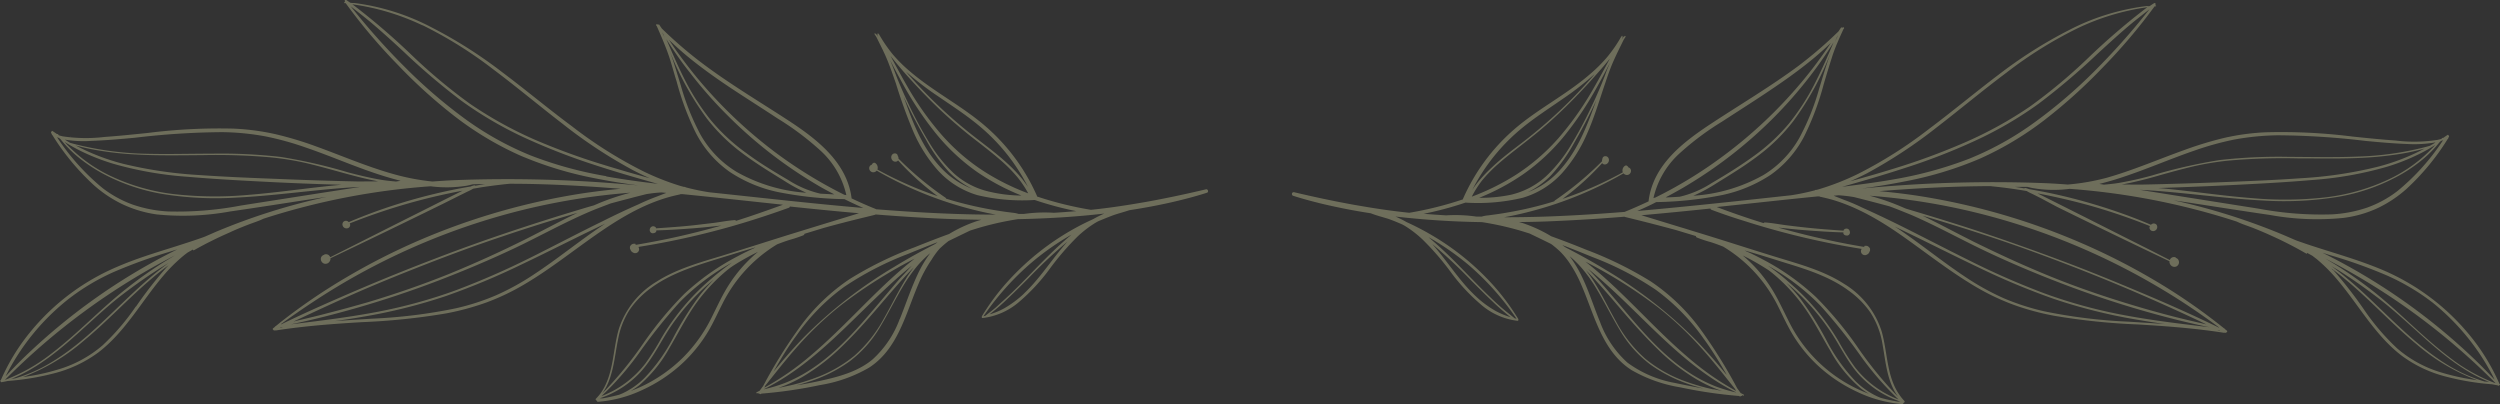 <svg xmlns="http://www.w3.org/2000/svg" viewBox="0 0 447.05 72.28"><rect x="0" y="0" width="447.05" height="72.28" fill="#333333" stroke="none"/><defs><style>.cls-1{opacity:0.29;}.cls-2{fill:#ffffbd;}</style></defs><g id="Layer_2" data-name="Layer 2"><g id="Layer_1-2" data-name="Layer 1"><g class="cls-1"><polygon class="cls-2" points="12.69 24.43 12.69 24.41 12.55 24.41 12.55 24.43 12.69 24.43"/><path class="cls-2" d="M215.67,33.85c-3.6.85-7.2,1.62-10.82,2.27l-1,.17c-2.9.5-5.83.93-8.77,1.23a62.42,62.42,0,0,1-9.63-2.38h0v-.06a35.12,35.12,0,0,0-9.2-12.48c-4.2-3.64-9.24-6.17-13.47-9.78a25.93,25.93,0,0,1-3.12-3.08,26.07,26.07,0,0,1-2.47-3.6l-.07-.06L157.06,6c0-.08-.18,0-.14.06l0,.08a.12.12,0,0,0,0,.15c0,.14.12.26.18.4-.13-.2-.26-.39-.4-.57a.1.1,0,0,0-.1,0L156.55,6c-.08-.11-.23,0-.16.12l.32.49c.63,1.28,1.29,2.54,1.85,3.87s1.14,3,1.65,4.46a91.39,91.39,0,0,0,3.12,8.62,26,26,0,0,0,4.37,6.89,15.43,15.43,0,0,0,7.1,4.45,34.71,34.71,0,0,0,10.22.86,60.37,60.37,0,0,0,7.45,2c-1.33.11-2.66.21-4,.29a26.34,26.34,0,0,0-5.4.21H183l-.84,0a5,5,0,0,0-1.1-.22l-1.39-.18c-.89-.13-1.78-.27-2.66-.43q-2.7-.49-5.35-1.19c-.84-.22-1.66-.46-2.48-.72a.25.25,0,0,0-.11-.17,56.71,56.71,0,0,1-8.41-7,1.1,1.1,0,0,0,0-.18.7.7,0,0,0-.06-.19l0,0h0l-.06-.08h0l0,0a.57.57,0,0,0-.08-.25.54.54,0,0,0-.39-.22.62.62,0,0,0-.45.14.69.69,0,0,0-.24.43.83.83,0,0,0,.32.78.7.7,0,0,0,.48.13.52.52,0,0,0,.33-.14l0,0,.08-.09a48.42,48.42,0,0,0,7.09,6.4c-2.07-.71-4.12-1.51-6.11-2.42q-2.39-1.08-4.67-2.34a1,1,0,0,0-.37-1.15.36.36,0,0,0-.42,0,.7.7,0,0,0-.22.29.6.6,0,0,0-.25.13.69.69,0,0,0-.2.35.76.76,0,0,0,.14.58.84.84,0,0,0,.27.22.71.71,0,0,0,.35.07.81.81,0,0,0,.57-.3A67.31,67.31,0,0,0,176.19,38c.64.14,1.28.26,1.92.38q-3.54,0-7.07-.12c-4.8-.16-9.59-.46-14.38-.84l-.07-.05c-1.46-.58-2.9-1.22-4.32-1.9v-.1c-.84-6.41-6.3-10.56-11.33-13.85S130.45,15,125.49,11.25a73.65,73.65,0,0,1-7.15-6.16c-.16-.23-.31-.47-.48-.7,0-.08-.19,0-.15.09v0l-.1-.1c-.14-.14-.38,0-.25.2l.09.1h0c.7,1.61,1.4,3.2,2,4.87s1,3.32,1.54,5a49.15,49.15,0,0,0,3.43,9.2,19.27,19.27,0,0,0,6.09,7,25,25,0,0,0,8.59,3.59A66.72,66.72,0,0,0,151,35.61c1.11.55,2.24,1.08,3.38,1.58-9.18-.78-18.34-1.84-27.5-2.8a39.31,39.31,0,0,1-4.26-.89.33.33,0,0,0-.18-.08l-.15,0-.62-.17a45.71,45.71,0,0,1-6.76-2.68,77.35,77.35,0,0,1-12.65-8C98,19.42,94,16.05,89.75,12.87a82.43,82.43,0,0,0-12.62-8A40.83,40.83,0,0,0,63.39.54c-.25,0-.51,0-.76-.05L61.93,0c-.19-.12-.4.13-.24.28a.25.25,0,0,0,0,.12h-.1c-.09,0-.12.15,0,.16l.22,0a98,98,0,0,0,9.29,11A92.17,92.17,0,0,0,81.3,20.79,57.31,57.31,0,0,0,93,27.8a65.37,65.37,0,0,0,13.48,4.1c2.54.51,5.11.91,7.68,1.26a245.52,245.52,0,0,0-33.21-.93c-1.21.06-2.41.14-3.61.23a40.58,40.58,0,0,1-6.87-1.3c-4.79-1.33-9.36-3.32-14-5A63.06,63.06,0,0,0,49.29,24a42.86,42.86,0,0,0-7.49-1,102,102,0,0,0-15.42.78c-2.56.26-5.12.53-7.69.71a27.93,27.93,0,0,1-7.42-.1,7.27,7.27,0,0,1-.77-.2L10.38,24a.09.09,0,0,0-.15,0l-.82-.56a.11.11,0,0,0-.18.07.23.23,0,0,0-.07.31l.11.15a.18.18,0,0,0,.11.2l0,0a42.5,42.5,0,0,0,7.47,9,22,22,0,0,0,4.92,3.29A21.41,21.41,0,0,0,28,38.34a47,47,0,0,0,13.18-.53c4.89-.7,9.77-1.48,14.65-2.22l2.6-.39a113.34,113.34,0,0,0-19.86,6.27l-1.85.81-.33.13c-1.71.61-3.44,1.16-5.16,1.71C27.77,45.21,24.3,46.26,21,47.69A40.4,40.4,0,0,0,5.72,59,36.75,36.75,0,0,0,.14,68v0h0a.11.11,0,0,0,0,.22.18.18,0,0,0,.3.08l0,0s0,0,.08,0q.45-.08.9-.18a45.86,45.86,0,0,0,8-1.3,22.88,22.88,0,0,0,8.17-3.8c4.84-3.7,7.75-9.19,11.65-13.75a28.43,28.43,0,0,1,3.57-3.54c.25-.21.51-.4.77-.59l.92-.52c0,.09.09.18.18.13A67.38,67.38,0,0,1,41,41.6c1-.48,2.12-.93,3.19-1.35s2-.69,2.93-1.14A125.55,125.55,0,0,1,77,33.31a22.26,22.26,0,0,0,6.57-.12l1-.24L87,32.9l-.23,0L85,33.21a.17.17,0,0,0-.16-.07,2.74,2.74,0,0,0-.67.21c-1.19.2-2.38.42-3.57.67a99.84,99.84,0,0,0-12,3.3q-3.16,1.09-6.24,2.4a.65.65,0,0,0-1,0,.71.71,0,0,0,.32,1.06.76.76,0,0,0,.59,0,.62.62,0,0,0,.35-.51.5.5,0,0,0-.09-.32A109.15,109.15,0,0,1,74,36.1q4.32-1.18,8.72-2l-.48.24-2.57,1.28-5.23,2.63c-3.5,1.75-7,3.52-10.47,5.27L59.05,46a.8.8,0,0,0-1-.5.51.51,0,0,0-.16.09.79.79,0,0,0-.47.43.88.88,0,0,0,.51,1.11.87.87,0,0,0,.78-.12,1,1,0,0,0,.38-.61.81.81,0,0,0,0-.22q10.08-4.8,20.09-9.72L82.1,35l1.52-.75a9.11,9.11,0,0,0,1-.51l1.46-.25c1.15-.17,2.3-.33,3.46-.46.53-.07,1.07-.12,1.61-.17,6.62,0,13.24.37,19.84.9-3.06.28-6.12.67-9.15,1.2a120.52,120.52,0,0,0-27.19,8.15,116.12,116.12,0,0,0-12.72,6.49,106.08,106.08,0,0,0-11.74,8l-.91.74h0a.15.15,0,0,0-.13.12l-.32.25a.16.16,0,0,0,.06.28s0,0,0,0l.07.09a.22.22,0,0,0,.17,0l.19,0a.14.14,0,0,0,.09,0c5.06-.79,10.14-1.16,15.25-1.47a119.12,119.12,0,0,0,15.08-1.56,46.69,46.69,0,0,0,7.18-1.94,41.31,41.31,0,0,0,6.91-3.3c4.39-2.59,8.38-5.77,12.55-8.69s8.46-5.55,13.32-6.9c.61-.17,1.22-.31,1.83-.44a.34.34,0,0,0,.16-.07l.32,0c6,.6,12,1.26,18,1.9-2.77,1-5.57,2-8.39,2.88a.28.28,0,0,0-.27-.13c-1.24.09-2.48.34-3.72.5l-3.65.43c-2.22.24-4.45.39-6.68.54l0-.11a.63.63,0,0,0-.72-.22l-.16.1a.69.69,0,0,0-.11.13.61.61,0,0,0-.12.34,1,1,0,0,0,0,.18.94.94,0,0,0,.1.23.62.62,0,0,0,.27.21.8.8,0,0,0,.34,0,.75.75,0,0,0,.32-.13.67.67,0,0,0,.14-.19l0,0,0-.12V41.2h0c2.23-.06,4.46-.21,6.69-.38,1.22-.1,2.44-.22,3.66-.35l1.29-.14c-3.12.89-6.28,1.68-9.46,2.35q-2.93.61-5.88,1.11h0l0-.12-.06-.08-.12,0h-.17a.71.71,0,0,0-.41.17.81.81,0,0,0-.25.35.78.78,0,0,0,0,.22v.13a.29.29,0,0,0,.09.16.79.79,0,0,0,.45.53.7.7,0,0,0,1-.93l0-.07a141.41,141.41,0,0,0,21-5c2-.64,3.94-1.3,5.88-2a.28.28,0,0,0,.18-.22c4.11.43,8.23.85,12.35,1.2l-7.09,2.17-1.79.55-2.37.73c-4.41,1.36-8.8,2.79-13.21,4.14-4,1.22-8.17,2.36-11.74,4.65a15.42,15.42,0,0,0-6.75,8.48c-1.1,3.78-.87,8.11-3.23,11.45a9.6,9.6,0,0,1-.86,1,.15.15,0,0,0,0,.22.12.12,0,0,0,.1.07.14.14,0,0,0,.09.11.17.17,0,0,0,.19.15,22.71,22.71,0,0,0,7.91-2.11,27.23,27.23,0,0,0,6.88-4.5,26,26,0,0,0,5.13-6.35c.85-1.5,1.56-3.07,2.34-4.6a26.67,26.67,0,0,1,2.47-4,25.86,25.86,0,0,1,7.3-6.6c.73-.28,1.46-.55,2.21-.79a23.44,23.44,0,0,0,2.49-.83.3.3,0,0,0,.18-.26l3.51-1.07c2.5-.69,5-1.33,7.52-1.94l1.59-.39.12-.06c3.5.28,7,.52,10.5.69,2.79.14,5.59.22,8.4.26l-.66.19a24.63,24.63,0,0,0-5.11,2.35l0,0c-2.06.75-4.11,1.55-6.15,2.37a65.56,65.56,0,0,0-11.6,5.67,35.29,35.29,0,0,0-8.9,8.55,87.21,87.21,0,0,0-6.52,10.44l-.09.17c-.21.27-.41.54-.61.82-.17.09-.35.19-.53.27a.11.11,0,0,0,.09.21l.18-.09h0a.13.13,0,0,0,.18.14h.05a.19.19,0,0,0,.32,0l0,0a82.35,82.35,0,0,0,10.49-1.53,25.57,25.57,0,0,0,8.75-3.1c5.21-3.34,6.58-9.69,8.87-15a23.27,23.27,0,0,1,2.33-4.31A14.32,14.32,0,0,1,168,44.49a19.72,19.72,0,0,1,1.63-1.4l3.84-1.86c.48-.15,1-.31,1.45-.45a53.93,53.93,0,0,1,7.1-1.59c5.16-.1,10.33-.41,15.45-1a20.3,20.3,0,0,0-2,1A45.67,45.67,0,0,0,190,42.12,46.52,46.52,0,0,0,180,50.56a41,41,0,0,0-4.43,6v.12a.14.14,0,0,0,.15.19,12.21,12.21,0,0,0,6.65-3,34.83,34.83,0,0,0,5.22-5.63,48.06,48.06,0,0,1,5.16-6,19.33,19.33,0,0,1,3.19-2.43l.39-.22c.82-.35,1.64-.68,2.47-1,1-.38,2.12-.65,3.15-1,3-.46,5.87-1,8.78-1.71,1.74-.42,3.44-.88,5.14-1.43C216.16,34.33,216,33.77,215.67,33.85Zm-38.74.43A14.15,14.15,0,0,1,170.57,31a25.31,25.31,0,0,1-4.41-5.52,70,70,0,0,1-3.75-7c-.64-1.35-1.25-2.73-1.82-4.12-.17-.41-.33-.83-.49-1.25s-.35-.93-.54-1.39-.27-.69-.41-1c.78,1.53,1.58,3,2.43,4.54a60.68,60.68,0,0,0,5.65,8.45,36.63,36.63,0,0,0,7.44,7,40.32,40.32,0,0,0,8,4.26A25.73,25.73,0,0,1,176.93,34.28Zm-9.18-17.06c2.36,1.62,4.76,3.17,7,5a34.63,34.63,0,0,1,9.08,11.21c-.32-.47-.67-.93-1-1.37a25.14,25.14,0,0,0-2.5-2.66c-1.83-1.71-3.85-3.21-5.83-4.75a85.45,85.45,0,0,1-12.08-11.36l-.4-.48A52.66,52.66,0,0,0,167.75,17.22Zm-6.3-4.55q2.67,3.06,5.56,5.9t6.21,5.51c2,1.58,4,3.06,5.88,4.72a25.77,25.77,0,0,1,2.93,3,18.85,18.85,0,0,1,1.84,2.78A42.13,42.13,0,0,1,176,30.67a36.41,36.41,0,0,1-7.61-6.56,53.94,53.94,0,0,1-5.82-8.1c-1.17-2-2.25-4-3.32-6C160,10.93,160.7,11.81,161.45,12.67Zm.13,4.58.21.47c1.14,2.48,2.42,4.89,3.79,7.25a28.61,28.61,0,0,0,4.14,5.8,15.05,15.05,0,0,0,4.15,3,14.77,14.77,0,0,1-5.22-3.38C165.06,26.82,163.24,22,161.58,17.25Zm-12.64,17.5-2.25-.12A18.36,18.36,0,0,1,141,32.22c-2.53-1.49-5.06-3-7.44-4.77a34.12,34.12,0,0,1-6.4-5.9,41.38,41.38,0,0,1-4.6-7.09c-1.26-2.44-2.34-5-3.42-7.47.4.62.8,1.24,1.21,1.85.94,1.4,1.92,2.78,3,4.12a76.36,76.36,0,0,0,6.67,7.6A79.89,79.89,0,0,0,146,33c1,.61,2.11,1.19,3.18,1.75ZM118.43,5.81c0,.09.11.17.16.25.12.35.26.7.39,1-.2-.46-.4-.92-.63-1.37Zm13.28,24.92a18.33,18.33,0,0,1-6.43-6.63,43.57,43.57,0,0,1-3.54-8.83c-.57-1.83-1.1-3.67-1.74-5.49l-.37-1a52.6,52.6,0,0,0,6.75,12.39,32.59,32.59,0,0,0,6.23,6.13c2.42,1.83,5,3.41,7.58,5a29.54,29.54,0,0,0,4,2.17A29.38,29.38,0,0,1,131.71,30.73ZM151,34.84a80.29,80.29,0,0,1-12-7.33,82.62,82.62,0,0,1-14.58-13.88c-1.2-1.47-2.35-3-3.45-4.52-.46-.66-.91-1.34-1.35-2a55.92,55.92,0,0,0,4.34,3.8c2.39,1.89,4.89,3.63,7.43,5.3s5.14,3.31,7.7,5a50.48,50.48,0,0,1,7.57,5.67,15.33,15.33,0,0,1,4.68,8ZM2,67.77c5-2,9.2-5.65,13.16-9.27,2.22-2,4.44-4.08,6.85-5.91s4.66-3.42,7.11-4.94L30.16,47c-.65.48-1.3,1-1.92,1.48-2.2,1.77-4.26,3.7-6.3,5.65-4,3.83-8,7.82-12.79,10.68a27.17,27.17,0,0,1-6.38,2.83ZM12.1,53.59a39.18,39.18,0,0,1,8.19-4.93A90.78,90.78,0,0,1,30.4,45l1.33-.42A109.14,109.14,0,0,0,3.63,64.57Q2.3,65.91,1,67.3A40.93,40.93,0,0,1,12.1,53.59Zm19.18-7.92-1.4.84a76.14,76.14,0,0,0-7.15,5C18,55.21,13.91,59.65,9.12,63.29A31.46,31.46,0,0,1,.88,67.94h0A120.53,120.53,0,0,1,31.28,45.67Zm-7,9.15a41.17,41.17,0,0,1-5.92,6.92,21.44,21.44,0,0,1-8,4.34A39.11,39.11,0,0,1,5.3,67.25l-1.22.19A35.93,35.93,0,0,0,14.9,61c4.36-3.59,8.17-7.79,12.5-11.41.89-.76,1.81-1.48,2.76-2.17l-.34.35A73.42,73.42,0,0,0,24.32,54.82ZM37.8,42.61l.19-.07-.18.09S37.81,42.62,37.8,42.61ZM16.36,25.19c2.6-.09,5.18-.32,7.77-.56a138.34,138.34,0,0,1,15.62-1,45.4,45.4,0,0,1,7.73.76,52.83,52.83,0,0,1,7.22,2C59.44,28,64,30.07,68.82,31.54c.94.29,1.88.55,2.83.79l-.83.13c-.87-.07-1.74-.16-2.6-.3-2-.33-4.06-.83-6.06-1.36a92.35,92.35,0,0,0-12-2.74,93.56,93.56,0,0,0-12.3-.58c-4.11,0-8.22.13-12.33,0a56.3,56.3,0,0,1-12.12-1.7l-.87-.24c-.31-.18-.63-.37-.93-.57A20.23,20.23,0,0,0,16.36,25.19ZM14.43,27a39.12,39.12,0,0,0,5.81,2.28,64.27,64.27,0,0,0,13.28,2.33c4.75.41,9.51.67,14.27.91q6.63.34,13.27.52c-1.06.1-2.12.2-3.18.32-4.5.49-9,1.14-13.5,1.49A65.33,65.33,0,0,1,31,34.7a36.26,36.26,0,0,1-11-3.13,26.53,26.53,0,0,1-8.46-6.2A32,32,0,0,0,14.43,27ZM64,32.45Q56.9,32.3,49.78,32c-4.73-.18-9.47-.37-14.2-.7a76.13,76.13,0,0,1-13.52-2,38.29,38.29,0,0,1-8.57-3.31,35.12,35.12,0,0,0,4.16.92,57.47,57.47,0,0,0,6.13.69c4.14.25,8.29.17,12.44.14a109.77,109.77,0,0,1,12.43.42,52.28,52.28,0,0,1,6.09,1c2,.47,4.07,1.05,6.1,1.61,2.24.62,4.51,1.23,6.81,1.66Zm-6.23,2L43.1,36.75A60.53,60.53,0,0,1,30,37.81a23.31,23.31,0,0,1-6.29-1.23,20,20,0,0,1-5.33-2.92,40.32,40.32,0,0,1-8-8.85l-.19-.26.32.1.27.19a21.31,21.31,0,0,0,3.19,3.25,28.45,28.45,0,0,0,4.51,3,35.15,35.15,0,0,0,10.42,3.57,59.5,59.5,0,0,0,13.4.67c4.58-.22,9.13-.76,13.69-1.22,2.81-.29,5.63-.55,8.45-.69Zm59.53.76c-1.06.39-2.1.84-3.13,1.33-2.14.94-4.26,1.94-6.37,3-4.37,2.13-8.68,4.41-13,6.56A139.37,139.37,0,0,1,81.5,51.91a90.12,90.12,0,0,1-14.8,4C61.82,56.81,56.89,57.4,52,58,56,57.18,60,56.15,64,55q7.26-2.1,14.33-4.8c4.7-1.8,9.35-3.76,13.9-5.92,4.39-2.1,8.66-4.48,13.14-6.4,1.25-.54,2.53-1,3.82-1.5,2.12-.57,4.24-1.13,6.36-1.66a24.88,24.88,0,0,1,2.72-.31l.88.08ZM50.2,58.56l.4,0-.55.1Zm2.28-1.06c3.33-1.55,6.65-3.11,10-4.59,4.48-2,9-3.82,13.55-5.6s9.1-3.45,13.72-5q6.7-2.27,13.52-4.25c-3.12,1.49-6.16,3.15-9.25,4.7Q87.26,46.14,80.26,49c-4.69,1.89-9.49,3.54-14.33,5C63.5,54.7,61,55.39,58.58,56,56.56,56.55,54.52,57,52.48,57.5Zm23.06-53a74.79,74.79,0,0,1,12.7,7.93c4.22,3.16,8.25,6.55,12.43,9.76a85.6,85.6,0,0,0,12.52,8.24c1,.51,2,1,3,1.44-2.66-.73-5.31-1.49-8-2.32A119.21,119.21,0,0,1,95.68,25,70.75,70.75,0,0,1,84,18.53,97,97,0,0,1,73.61,9.84,122.33,122.33,0,0,0,63.32,1L63,.77A42.64,42.64,0,0,1,75.54,4.53Zm32.86,27a69.7,69.7,0,0,1-13.53-3.71,55.52,55.52,0,0,1-11.82-6.61,90.57,90.57,0,0,1-10.32-8.85A125.47,125.47,0,0,1,63.12,1.64l-.4-.51c1.44,1.14,2.9,2.26,4.3,3.47,1.72,1.49,3.4,3,5.08,4.57A120,120,0,0,0,82.48,18,68.18,68.18,0,0,0,93.9,24.67a114.91,114.91,0,0,0,12.5,4.85c3.72,1.22,7.48,2.31,11.25,3.36C114.56,32.51,111.47,32.1,108.4,31.55ZM60.74,51A120.78,120.78,0,0,1,86.6,39.46a118.1,118.1,0,0,1,26.12-5,43.79,43.79,0,0,0-5.6,1.87l-.91.39-.74.21q-7,2.07-14,4.41T77.69,46.29q-6.85,2.61-13.6,5.49c-4.49,1.92-9,3.9-13.36,6l-.4.2-.12,0C53.61,55.53,57.11,53.17,60.74,51ZM95.4,49.12a45,45,0,0,1-6.73,3.7,41.37,41.37,0,0,1-7.25,2.33,93.55,93.55,0,0,1-15,1.84c-2.17.14-4.35.27-6.52.43,1.68-.24,3.36-.49,5-.78a97.26,97.26,0,0,0,14.86-3.71A128,128,0,0,0,93.25,47.3c4.4-2.09,8.73-4.3,13.11-6.41l1.86-.9-.39.26C103.6,43.08,99.66,46.33,95.4,49.12Zm15.92,21.22-.61.25c-1,.26-1.92.47-2.9.64l-.56,0a17.43,17.43,0,0,0,7.26-4.67c2.33-2.52,3.72-5.73,5.68-8.52a39.69,39.69,0,0,1,6.14-6.93c.43-.38.86-.75,1.31-1.11a32.6,32.6,0,0,0-2.42,2.7,57.15,57.15,0,0,0-4.77,7.58,31.08,31.08,0,0,1-5.17,7.27A13.73,13.73,0,0,1,111.32,70.34Zm15.83-20.45a40.9,40.9,0,0,0-6.28,6.67,40.21,40.21,0,0,0-2.66,4,43.77,43.77,0,0,1-2.85,4.5,17.94,17.94,0,0,1-7.8,5.77,53,53,0,0,0,6.75-7.74,96.91,96.91,0,0,1,7.18-9A40.64,40.64,0,0,1,130.81,47l.11-.06A46.64,46.64,0,0,0,127.15,49.89Zm-16.66,11a14.58,14.58,0,0,1,2.12-5.52,15.9,15.9,0,0,1,3.83-3.89c3.35-2.46,7.37-3.77,11.3-5,2.18-.66,4.35-1.36,6.53-2l.84-.25-.3.17c-1,.45-1.94.91-2.89,1.42a43.2,43.2,0,0,0-9.59,6.77A65,65,0,0,0,115,61.45a67.77,67.77,0,0,1-7.34,8.94l0,0C109.63,67.77,109.86,64,110.49,60.84ZM132,48.62a26.4,26.4,0,0,0-2.46,3.64c-.84,1.5-1.56,3.07-2.33,4.6a26.94,26.94,0,0,1-5,7,26.62,26.62,0,0,1-6.65,4.84,25.94,25.94,0,0,1-2.76,1.21,14,14,0,0,0,1.49-1,24,24,0,0,0,5.39-6.64c1.6-2.69,3-5.51,4.82-8.05a31.92,31.92,0,0,1,5.64-6l.55-.42c1-.68,2.1-1.32,3.2-1.92.55-.3,1.1-.57,1.65-.84A25.17,25.17,0,0,0,132,48.62ZM142.42,60a36.81,36.81,0,0,1,8.52-8.69,55.92,55.92,0,0,1,11.34-5.87c1.78-.73,3.57-1.45,5.37-2.13l-.21.17-.39.25c-2.43,1.25-4.82,2.56-7.15,4a81.07,81.07,0,0,0-16.36,12.79c-1.43,1.5-2.82,3.05-4.15,4.65-.36.43-.72.86-1.07,1.3C139.61,64.22,140.92,62,142.42,60Zm-5.56,8.94c.81-1,1.6-2,2.4-3,1.15-1.42,2.32-2.83,3.54-4.2a61.07,61.07,0,0,1,7.77-7.31,86.21,86.21,0,0,1,13-8.19c-.83.65-1.65,1.32-2.43,2-5.57,4.82-10.39,10.43-16,15.19a49.44,49.44,0,0,1-8.46,5.89Zm2.12.5.86-.31a23.9,23.9,0,0,0,3.85-1.85,37.26,37.26,0,0,0,6.93-5.39c2.25-2.18,4.33-4.52,6.37-6.9s4-4.7,6.13-6.9l.29-.28c-.49.65-1,1.33-1.39,2-1.44,2.34-2.63,4.82-4,7.21a24.09,24.09,0,0,1-5.24,6.59,23.82,23.82,0,0,1-7.09,4,35.79,35.79,0,0,1-5.07,1.46C140.09,69.19,139.54,69.3,139,69.4ZM160.75,50c-1,1.16-2,2.34-3,3.52-3.94,4.67-7.86,9.44-13.07,12.74a26.39,26.39,0,0,1-4.36,2.24,28,28,0,0,1-3.79,1.13c5.94-2.91,10.89-7.41,15.61-12,3.56-3.44,7.06-7,10.91-10.12C162.27,48.37,161.5,49.19,160.75,50Zm.15,7A18.18,18.18,0,0,1,156,64.3c-2.41,2-5.48,2.92-8.48,3.61-1.7.39-3.4.73-5.12,1,.72-.18,1.44-.39,2.14-.62a25.88,25.88,0,0,0,7.4-3.68,21.08,21.08,0,0,0,5.46-6.17c1.45-2.41,2.69-4.93,4.13-7.34a28.52,28.52,0,0,1,2.6-3.66,19,19,0,0,1,2.22-2.18,21.87,21.87,0,0,0-2.16,3.6C162.91,51.54,162,54.35,160.9,57.06ZM184.41,47a47.37,47.37,0,0,1,7.21-5.05q-1.92,1.61-3.7,3.35c-2.52,2.44-4.87,5.05-7.43,7.46-.71.67-1.44,1.32-2.18,2s-1.41,1.13-2.11,1.71l-.34.09A48.94,48.94,0,0,1,184.41,47Zm-1.36,5.56a18.82,18.82,0,0,1-3.45,2.56,13.09,13.09,0,0,1-2.66,1.1,36.51,36.51,0,0,0,3.26-2.83c1.25-1.17,2.46-2.39,3.68-3.61a90.37,90.37,0,0,1,7-6.57C188.18,46.23,186,49.78,183.05,52.55Z"/><rect class="cls-2" x="434.42" y="24.87" width="0.02" height="0.13" transform="translate(403.77 459) rotate(-89.25)"/><path class="cls-2" d="M231.21,35c1.7.55,3.41,1,5.15,1.43,2.9.69,5.83,1.26,8.77,1.71,1,.4,2.12.68,3.15,1,.84.3,1.66.64,2.48,1l.39.21a19.26,19.26,0,0,1,3.19,2.44,47.78,47.78,0,0,1,5.15,5.95,34,34,0,0,0,5.23,5.63,12.19,12.19,0,0,0,6.65,3,.15.15,0,0,0,.14-.2v-.11a41.18,41.18,0,0,0-4.44-6A46.05,46.05,0,0,0,257,42.64a47.83,47.83,0,0,0-5.47-2.92,18.36,18.36,0,0,0-2-1,153.52,153.52,0,0,0,15.46,1,53.93,53.93,0,0,1,7.1,1.59l1.44.45c1.29.62,2.57,1.24,3.84,1.87A18.1,18.1,0,0,1,279,45a14.26,14.26,0,0,1,1.54,1.85,23.36,23.36,0,0,1,2.33,4.32c2.29,5.32,3.66,11.66,8.87,15a25.78,25.78,0,0,0,8.75,3.1A82.43,82.43,0,0,0,311,70.81l0,0a.2.2,0,0,0,.33,0h0a.14.14,0,0,0,.19-.15h0l.19.09c.13.06.21-.14.09-.2l-.54-.27c-.19-.28-.4-.56-.6-.83l-.09-.16a88.62,88.62,0,0,0-6.52-10.45,35.67,35.67,0,0,0-8.91-8.55,66.51,66.51,0,0,0-11.59-5.67c-2-.82-4.09-1.62-6.16-2.37,0,0,0,0,0,0a25.2,25.2,0,0,0-5.11-2.36l-.66-.19c2.8,0,5.6-.12,8.39-.26,3.51-.17,7-.41,10.51-.69a.23.23,0,0,0,.12.06l1.58.39c2.52.62,5,1.26,7.52,1.95l3.52,1.06a.28.28,0,0,0,.17.26,21.53,21.53,0,0,0,2.5.83c.74.24,1.48.51,2.21.8a25.68,25.68,0,0,1,7.3,6.59,26.67,26.67,0,0,1,2.47,4c.78,1.54,1.49,3.11,2.34,4.6a25.84,25.84,0,0,0,5.13,6.36,27.23,27.23,0,0,0,6.87,4.49,22.77,22.77,0,0,0,7.92,2.12.19.19,0,0,0,.19-.15.2.2,0,0,0,.08-.12.1.1,0,0,0,.11-.06.17.17,0,0,0,0-.22,8.66,8.66,0,0,1-.86-1.06c-2.36-3.33-2.13-7.66-3.23-11.45a15.37,15.37,0,0,0-6.75-8.47c-3.58-2.3-7.72-3.43-11.74-4.66-4.42-1.35-8.81-2.78-13.22-4.14l-2.36-.72c-.6-.19-1.2-.38-1.79-.55l-7.09-2.17c4.12-.36,8.24-.77,12.35-1.2a.26.26,0,0,0,.18.22c1.94.73,3.9,1.4,5.87,2a141.54,141.54,0,0,0,21,5l-.05.07a.71.71,0,0,0,1,.94.83.83,0,0,0,.45-.54.28.28,0,0,0,.09-.16v-.13a.85.85,0,0,0,0-.22.86.86,0,0,0-.26-.34.7.7,0,0,0-.41-.18h-.08l-.08,0-.12,0-.07.09,0,.11h-.05c-2-.33-3.92-.69-5.87-1.11-3.18-.67-6.34-1.46-9.47-2.34l1.29.13c1.22.14,2.45.25,3.67.35,2.23.17,4.45.32,6.69.38h0v.11l0,.12,0,0a.59.59,0,0,0,.14.18.58.58,0,0,0,.31.13.7.7,0,0,0,.35,0,.56.56,0,0,0,.36-.43.55.55,0,0,0,0-.18.86.86,0,0,0-.12-.35.49.49,0,0,0-.12-.13.46.46,0,0,0-.15-.09.62.62,0,0,0-.73.22l0,.11c-2.22-.15-4.45-.31-6.67-.55-1.22-.13-2.44-.27-3.66-.43s-2.47-.4-3.71-.49a.27.27,0,0,0-.27.12c-2.83-.87-5.62-1.84-8.39-2.88,6-.63,12-1.3,18.05-1.9l.31,0a.46.46,0,0,0,.16.07c.62.13,1.23.28,1.84.44,4.85,1.36,9.22,4,13.32,6.91s8.16,6.09,12.54,8.68a41.4,41.4,0,0,0,6.92,3.3,45.58,45.58,0,0,0,7.18,1.94,115.56,115.56,0,0,0,15.08,1.56c5.11.31,10.19.69,15.25,1.48a.15.15,0,0,0,.09,0l.18,0a.28.28,0,0,0,.18,0l.07-.09s0,0,0,0a.16.16,0,0,0,.06-.28l-.32-.26a.16.16,0,0,0-.14-.12h0l-.92-.73a104.67,104.67,0,0,0-11.73-8,116.2,116.2,0,0,0-12.73-6.48,119.58,119.58,0,0,0-27.18-8.16c-3-.53-6.09-.92-9.16-1.2,6.61-.52,13.23-.87,19.85-.9l1.61.17c1.15.14,2.3.29,3.45.47.49.07,1,.16,1.47.24a9.11,9.11,0,0,0,1,.51l1.51.76L367.86,37q10,4.92,20.09,9.72a.81.81,0,0,0,0,.22,1,1,0,0,0,.38.62.88.88,0,0,0,.77.12.85.85,0,0,0,.48-.45.87.87,0,0,0,0-.67.74.74,0,0,0-.47-.43A.42.42,0,0,0,389,46a.81.81,0,0,0-1,.5c-1.63-.83-3.26-1.67-4.9-2.49-3.49-1.75-7-3.53-10.47-5.28l-5.24-2.63-2.56-1.28-.48-.24c2.93.55,5.84,1.23,8.72,2a106.64,106.64,0,0,1,11.39,3.85.59.59,0,0,0-.09.32.63.63,0,0,0,.36.51.68.68,0,0,0,.59,0,.72.72,0,0,0,.32-1.06.65.65,0,0,0-1,0q-3.07-1.32-6.24-2.4a100.4,100.4,0,0,0-12-3.31c-1.19-.24-2.38-.46-3.58-.67a2.52,2.52,0,0,0-.66-.2.14.14,0,0,0-.16.07c-.58-.1-1.16-.2-1.74-.28l-.23,0c.83,0,1.66,0,2.49,0,.32.08.66.17,1,.23a21.92,21.92,0,0,0,6.57.13A126.13,126.13,0,0,1,400,39.63c.94.46,1.95.76,2.92,1.14s2.15.88,3.2,1.36a67.29,67.29,0,0,1,6.27,3.21c.09.06.17,0,.17-.12l.93.51.77.59a29.2,29.2,0,0,1,3.57,3.55c3.9,4.55,6.81,10.05,11.65,13.74a22.76,22.76,0,0,0,8.16,3.8,46,46,0,0,0,8,1.31l.89.17a.06.06,0,0,0,.08,0l.05.05a.18.18,0,0,0,.29-.09c.13,0,.16-.19,0-.21h0v0a36.85,36.85,0,0,0-5.57-9,40.68,40.68,0,0,0-15.24-11.33c-3.34-1.42-6.81-2.48-10.27-3.57-1.73-.54-3.46-1.1-5.16-1.71l-.33-.13-1.85-.8a113.64,113.64,0,0,0-19.86-6.28l2.6.39c4.88.75,9.75,1.52,14.64,2.23a47.06,47.06,0,0,0,13.19.52,20.81,20.81,0,0,0,6.21-1.81,21.87,21.87,0,0,0,4.92-3.28,42.46,42.46,0,0,0,7.46-9h0a.2.2,0,0,0,.11-.2l.1-.16a.21.21,0,0,0-.06-.3.12.12,0,0,0-.18-.08l-.82.56a.09.09,0,0,0-.15,0l-.12.15c-.26.07-.52.14-.78.19a27.43,27.43,0,0,1-7.41.1c-2.57-.18-5.13-.44-7.69-.71a102,102,0,0,0-15.43-.77,42,42,0,0,0-7.49,1,65,65,0,0,0-7.09,2.15c-4.68,1.67-9.25,3.66-14,5A39.59,39.59,0,0,1,369.75,33c-1.2-.09-2.4-.17-3.61-.23a243.86,243.86,0,0,0-33.21.94c2.57-.35,5.13-.76,7.68-1.27a64.73,64.73,0,0,0,13.48-4.09,57.42,57.42,0,0,0,11.65-7A93.36,93.36,0,0,0,376,12.08a99.92,99.92,0,0,0,9.29-10.95l.22,0a.08.08,0,0,0,0-.15h-.1a.14.14,0,0,0,0-.11.18.18,0,0,0-.24-.28c-.23.14-.47.29-.69.45s-.51,0-.76.06a40.81,40.81,0,0,0-13.74,4.28,81.47,81.47,0,0,0-12.62,8c-4.2,3.18-8.25,6.56-12.47,9.72a78.37,78.37,0,0,1-12.64,8,45.66,45.66,0,0,1-6.76,2.67l-.62.18h-.15a.3.3,0,0,0-.18.08,39,39,0,0,1-4.27.89c-9.16,1-18.31,2-27.49,2.81,1.14-.5,2.26-1,3.38-1.59A64.92,64.92,0,0,0,308,34.87a25.17,25.17,0,0,0,8.59-3.58,19.23,19.23,0,0,0,6.08-7,49.45,49.45,0,0,0,3.44-9.2c.49-1.68,1-3.35,1.53-5s1.27-3.26,2-4.87h0l.09-.1c.13-.16-.11-.33-.26-.19l-.1.09h0c.05-.09-.09-.17-.15-.09l-.47.69a73.46,73.46,0,0,1-7.15,6.16c-5,3.7-10.3,6.84-15.46,10.23s-10.5,7.44-11.33,13.86V36c-1.42.67-2.86,1.31-4.32,1.9l-.08,0c-4.78.38-9.57.68-14.37.84q-3.54.11-7.08.11c.65-.12,1.29-.24,1.93-.38A67.4,67.4,0,0,0,290.32,31a.81.81,0,0,0,.57.29.71.71,0,0,0,.35-.07.62.62,0,0,0,.26-.22.71.71,0,0,0,.14-.58.67.67,0,0,0-.19-.35.75.75,0,0,0-.25-.13.79.79,0,0,0-.23-.28.35.35,0,0,0-.41,0,1,1,0,0,0-.37,1.16q-2.29,1.26-4.67,2.34-3,1.35-6.11,2.41a48.36,48.36,0,0,0,7.09-6.4l.08.09,0,0a.56.56,0,0,0,.33.15.67.67,0,0,0,.47-.14.81.81,0,0,0,.32-.78.67.67,0,0,0-.24-.43.62.62,0,0,0-.44-.13.51.51,0,0,0-.39.22.54.54,0,0,0-.09.24l0,0h0l0,.07,0,0,0,0a.36.36,0,0,0-.06.2.88.88,0,0,0,0,.17,57.4,57.4,0,0,1-8.41,7,.22.22,0,0,0-.11.16c-.82.26-1.65.5-2.48.72q-2.65.71-5.35,1.19c-.89.16-1.77.31-2.66.43l-1.4.19a5.21,5.21,0,0,0-1.1.21H264a26.42,26.42,0,0,0-5.41-.22c-1.33-.08-2.66-.17-4-.28a60.08,60.08,0,0,0,7.46-2,34.41,34.41,0,0,0,10.22-.86,15.35,15.35,0,0,0,7.09-4.45,26.11,26.11,0,0,0,4.38-6.88c1.26-2.79,2.14-5.73,3.12-8.63.51-1.5,1-3,1.65-4.46s1.22-2.58,1.85-3.87l.31-.48c.07-.11-.07-.24-.16-.13l-.05.07a.1.1,0,0,0-.1,0l-.41.57c.07-.13.13-.26.19-.39a.13.13,0,0,0,0-.16l0-.07a.08.08,0,0,0-.14-.06l-.06.11-.06.06a25.29,25.29,0,0,1-2.48,3.6,26.69,26.69,0,0,1-3.11,3.09C280,17,275,19.47,270.79,23.11a35.18,35.18,0,0,0-9.19,12.48v.06h0A63,63,0,0,1,252,38.05c-2.95-.31-5.87-.73-8.78-1.24l-1-.17c-3.62-.65-7.23-1.42-10.82-2.27C231,34.3,230.89,34.85,231.21,35Zm33.17.42a40.4,40.4,0,0,0,8-4.26,36.56,36.56,0,0,0,7.43-6.95,59.88,59.88,0,0,0,5.66-8.45c.85-1.49,1.65-3,2.42-4.54-.14.34-.27.68-.41,1s-.36.93-.53,1.4l-.49,1.24c-.57,1.39-1.18,2.77-1.83,4.13a72.15,72.15,0,0,1-3.74,7,25.79,25.79,0,0,1-4.41,5.52,14.2,14.2,0,0,1-6.36,3.33A26.36,26.36,0,0,1,264.38,35.37Zm20.69-22.06c-.14.15-.27.31-.41.47a86,86,0,0,1-12.07,11.37c-2,1.54-4,3-5.83,4.75a25,25,0,0,0-2.5,2.65c-.35.44-.7.9-1,1.38a34.52,34.52,0,0,1,9.08-11.22c2.22-1.8,4.62-3.35,7-5A53.06,53.06,0,0,0,285.07,13.31Zm2.74-2.75c-1.07,2-2.15,4-3.32,6a55.27,55.27,0,0,1-5.82,8.11,36.33,36.33,0,0,1-7.61,6.55,42.17,42.17,0,0,1-7.88,3.9A18.94,18.94,0,0,1,265,32.3a25.77,25.77,0,0,1,2.93-3c1.89-1.66,3.92-3.14,5.87-4.72C276,22.86,278.05,21,280,19.09s3.79-3.86,5.57-5.9C286.34,12.34,287.09,11.46,287.81,10.56ZM278.39,31a14.51,14.51,0,0,1-5.21,3.38,15.2,15.2,0,0,0,4.15-3,29.63,29.63,0,0,0,4.14-5.79c1.37-2.37,2.64-4.78,3.79-7.26l.21-.46C283.81,22.51,282,27.35,278.39,31Zm19.45,4.3c1.07-.57,2.13-1.15,3.18-1.76a79.85,79.85,0,0,0,16.05-12.4,77.78,77.78,0,0,0,6.67-7.61q1.54-2,2.95-4.12c.4-.61.81-1.22,1.2-1.85-1.07,2.52-2.15,5-3.42,7.47a40.67,40.67,0,0,1-4.6,7.1A34,34,0,0,1,313.48,28c-2.39,1.73-4.91,3.28-7.45,4.77a18,18,0,0,1-5.67,2.41c-.75.05-1.51.09-2.25.12Zm30.85-29c-.22.45-.43.91-.63,1.37.14-.34.27-.69.4-1,.05-.09.11-.17.15-.25ZM302.81,35a29.13,29.13,0,0,0,4.05-2.18c2.57-1.59,5.16-3.16,7.57-5a32.59,32.59,0,0,0,6.23-6.13,52.86,52.86,0,0,0,6.76-12.4c-.13.36-.25.71-.38,1.06-.63,1.81-1.17,3.65-1.73,5.49a42.94,42.94,0,0,1-3.55,8.82,18.25,18.25,0,0,1-6.42,6.64A29.42,29.42,0,0,1,302.81,35Zm-7.14.42a15.37,15.37,0,0,1,4.68-8,49.75,49.75,0,0,1,7.57-5.66c2.56-1.67,5.14-3.3,7.69-5s5.05-3.42,7.43-5.31a53.89,53.89,0,0,0,4.35-3.79c-.44.68-.89,1.35-1.36,2q-1.63,2.32-3.45,4.52A81.86,81.86,0,0,1,308,28a78.27,78.27,0,0,1-12,7.33Zm148.61,32.8a27.85,27.85,0,0,1-6.39-2.83c-4.78-2.87-8.78-6.86-12.79-10.69-2-1.95-4.09-3.88-6.29-5.65-.63-.5-1.27-1-1.93-1.48l1.09.65c2.46,1.52,4.82,3.19,7.12,4.94S429.71,57,431.94,59c4,3.62,8.12,7.28,13.16,9.28Zm1.78-.35c-.87-.92-1.75-1.84-2.65-2.73a109.17,109.17,0,0,0-28.1-19.94l1.33.42a88.23,88.23,0,0,1,10.12,3.61A39.61,39.61,0,0,1,435,54.11,41.25,41.25,0,0,1,446.06,67.82Zm.15.65h0a31.41,31.41,0,0,1-8.23-4.65c-4.79-3.63-8.9-8.08-13.62-11.8a77.3,77.3,0,0,0-7.15-5l-1.39-.83A120.23,120.23,0,0,1,446.21,68.47Zm-29-20.18-.34-.35c.94.68,1.86,1.41,2.76,2.16,4.33,3.62,8.14,7.82,12.5,11.41A36,36,0,0,0,443,68l-1.23-.19a40.64,40.64,0,0,1-5.11-1.17,21.29,21.29,0,0,1-8-4.34,41.24,41.24,0,0,1-5.92-6.93A76.6,76.6,0,0,0,417.23,48.29Zm-8-5.14-.17-.09.18.08Zm26.25-17.69c-.31.19-.62.38-.94.56l-.87.24A55,55,0,0,1,421.56,28c-4.11.17-8.22.07-12.34.05a93.4,93.4,0,0,0-12.29.57,93.78,93.78,0,0,0-12.05,2.74,60,60,0,0,1-6.05,1.36c-.87.14-1.74.23-2.61.3l-.82-.13q1.43-.36,2.82-.78c4.8-1.48,9.39-3.53,14.13-5.16a53.09,53.09,0,0,1,7.21-2,46.65,46.65,0,0,1,7.73-.76,138.52,138.52,0,0,1,15.63,1c2.58.25,5.17.48,7.77.57A21.37,21.37,0,0,0,435.48,25.46Zm0,.43a26.64,26.64,0,0,1-8.47,6.21,36.84,36.84,0,0,1-11,3.13,65.23,65.23,0,0,1-13.4.14c-4.52-.35-9-1-13.5-1.49-1.06-.11-2.12-.22-3.18-.31q6.63-.2,13.27-.53c4.75-.24,9.52-.49,14.27-.9a64.41,64.41,0,0,0,13.28-2.34,37.06,37.06,0,0,0,5.81-2.28A27.78,27.78,0,0,0,435.52,25.89ZM379.4,33c2.3-.43,4.57-1,6.8-1.66,2-.56,4.06-1.13,6.11-1.61a52.11,52.11,0,0,1,6.08-1,109.87,109.87,0,0,1,12.44-.41c4.15,0,8.3.11,12.44-.15a60.15,60.15,0,0,0,6.13-.68,40.16,40.16,0,0,0,4.16-.92,37.69,37.69,0,0,1-8.58,3.3,74.21,74.21,0,0,1-13.52,2c-4.72.34-9.46.52-14.2.71s-9.48.33-14.23.43Zm3.23.94c2.83.14,5.65.41,8.46.69,4.55.46,9.11,1,13.69,1.23a59.5,59.5,0,0,0,13.4-.68,34.63,34.63,0,0,0,10.41-3.57,27,27,0,0,0,4.51-3,20.93,20.93,0,0,0,3.2-3.25l.27-.19.31-.09-.19.26a40,40,0,0,1-8,8.84,19.92,19.92,0,0,1-5.33,2.92,23.38,23.38,0,0,1-6.3,1.23,60.48,60.48,0,0,1-13.08-1L389.26,35ZM327.89,35l.88-.08c.91.05,1.81.17,2.71.31,2.13.53,4.25,1.09,6.37,1.66,1.29.46,2.56,1,3.82,1.5,4.48,1.93,8.74,4.3,13.14,6.4,4.55,2.17,9.19,4.12,13.9,5.92s9.48,3.4,14.32,4.8c4,1.15,8,2.18,12.05,3-4.92-.58-9.85-1.16-14.73-2.06a89.17,89.17,0,0,1-14.8-4,137,137,0,0,1-13.27-5.81c-4.36-2.15-8.67-4.42-13-6.56q-3.15-1.55-6.37-3c-1-.49-2.06-.94-3.13-1.33ZM397,59.15l-.54-.11.4,0Zm-8.53-2.6c-2.46-.64-4.91-1.32-7.34-2.06-4.84-1.46-9.64-3.1-14.33-5s-9.26-4-13.77-6.22c-3.09-1.54-6.13-3.2-9.25-4.7q6.8,2,13.52,4.25c4.61,1.55,9.18,3.24,13.71,5s9.08,3.64,13.55,5.61c3.36,1.48,6.69,3,10,4.58C392.53,57.54,390.49,57.07,388.46,56.55ZM384,1.29l-.29.21a120.54,120.54,0,0,0-10.3,8.86A96,96,0,0,1,363,19.05a70.42,70.42,0,0,1-11.66,6.43,118.62,118.62,0,0,1-12.55,4.63c-2.63.82-5.28,1.58-7.94,2.31,1-.44,2-.92,3-1.43a86.48,86.48,0,0,0,12.52-8.25c4.17-3.21,8.21-6.6,12.43-9.75A74.08,74.08,0,0,1,371.5,5.06,42.63,42.63,0,0,1,384,1.29ZM329.4,33.41c3.76-1.06,7.52-2.15,11.24-3.37a109.49,109.49,0,0,0,12.5-4.85,67.78,67.78,0,0,0,11.42-6.65A121.63,121.63,0,0,0,375,9.69c1.68-1.54,3.36-3.08,5.08-4.57,1.39-1.21,2.85-2.33,4.3-3.47l-.41.51a123.8,123.8,0,0,1-9.61,10.74A88.74,88.74,0,0,1,364,21.75a54.78,54.78,0,0,1-11.81,6.61,69.89,69.89,0,0,1-13.53,3.71C335.58,32.62,332.49,33,329.4,33.41Zm67.43,25.15-.11,0c-.14-.06-.27-.14-.4-.2-4.4-2.13-8.87-4.11-13.36-6s-9-3.75-13.6-5.48-9.18-3.37-13.81-4.94-9.29-3-14-4.41l-.73-.22-.92-.39A42.1,42.1,0,0,0,334.33,35a116.47,116.47,0,0,1,12.35,1.59A117.73,117.73,0,0,1,360.45,40a120.78,120.78,0,0,1,25.86,11.55C389.93,53.69,393.44,56.06,396.83,58.56ZM339.22,40.77l-.4-.26,1.86.9c4.38,2.12,8.72,4.32,13.11,6.41a129.08,129.08,0,0,0,13.48,5.63,96,96,0,0,0,14.85,3.71c1.68.29,3.36.55,5,.79-2.17-.17-4.35-.29-6.52-.43a94.56,94.56,0,0,1-15-1.84,42.83,42.83,0,0,1-7.25-2.33,45.93,45.93,0,0,1-6.73-3.71C347.39,46.85,343.45,43.6,339.22,40.77Zm-7.46,27.35a31.61,31.61,0,0,1-5.16-7.28,56.84,56.84,0,0,0-4.78-7.58,30.82,30.82,0,0,0-2.41-2.69c.44.35.88.72,1.31,1.1a40.47,40.47,0,0,1,6.14,6.93c2,2.79,3.34,6,5.68,8.52a17.48,17.48,0,0,0,7.26,4.68l-.56,0c-1-.18-1.95-.38-2.9-.65a6.5,6.5,0,0,1-.61-.25A14,14,0,0,1,331.76,68.12ZM316.13,47.5l.11.06a40.38,40.38,0,0,1,9.31,7.12,95.51,95.51,0,0,1,7.19,9,54,54,0,0,0,6.74,7.74,17.91,17.91,0,0,1-7.79-5.77,42.26,42.26,0,0,1-2.85-4.51,43.3,43.3,0,0,0-2.66-4,41.75,41.75,0,0,0-6.28-6.67C318.69,49.39,317.43,48.41,316.13,47.5ZM339.46,71l0,0a68.52,68.52,0,0,1-7.34-9,65,65,0,0,0-7.36-8.85,43.18,43.18,0,0,0-9.58-6.78c-.95-.5-1.92-1-2.9-1.42l-.3-.16.85.24c2.18.63,4.35,1.32,6.52,2,3.93,1.2,8,2.52,11.31,5a16.08,16.08,0,0,1,3.83,3.89,14.81,14.81,0,0,1,2.12,5.52C337.19,64.57,337.41,68.29,339.46,71Zm-28-25.4q.84.4,1.65.84,1.65.9,3.21,1.92l.54.42a31.71,31.71,0,0,1,5.65,6c1.84,2.53,3.22,5.35,4.82,8a23.74,23.74,0,0,0,5.39,6.64,13.51,13.51,0,0,0,1.48,1c-.93-.36-1.86-.76-2.75-1.21a26.17,26.17,0,0,1-11.62-11.84c-.78-1.53-1.5-3.09-2.34-4.59a26.21,26.21,0,0,0-2.46-3.65A24.66,24.66,0,0,0,311.48,45.56Zm-2.75,21.38-1.08-1.3c-1.33-1.59-2.72-3.14-4.15-4.64a80.52,80.52,0,0,0-16.36-12.79c-2.32-1.43-4.72-2.74-7.15-4l-.38-.26-.22-.17c1.81.69,3.6,1.41,5.38,2.14a55.37,55.37,0,0,1,11.34,5.86,37.38,37.38,0,0,1,8.52,8.69C306.12,62.56,307.44,64.74,308.73,66.94Zm1.7,2.9a49.57,49.57,0,0,1-8.47-5.9c-5.62-4.76-10.43-10.37-16-15.19-.79-.68-1.6-1.34-2.43-2a85.86,85.86,0,0,1,13,8.18,60.44,60.44,0,0,1,7.77,7.32c1.22,1.36,2.38,2.77,3.54,4.2.8,1,1.59,2,2.39,3C310.26,69.56,310.34,69.7,310.43,69.84Zm-4-.24a38.64,38.64,0,0,1-5.07-1.46,24,24,0,0,1-7.09-4A23.94,23.94,0,0,1,289,57.52c-1.35-2.39-2.53-4.87-4-7.2a23.58,23.58,0,0,0-1.4-2l.29.29c2.15,2.2,4.13,4.56,6.13,6.89s4.13,4.72,6.38,6.91a36.61,36.61,0,0,0,6.93,5.39,24.67,24.67,0,0,0,3.84,1.85c.29.1.58.21.87.3C307.51,69.82,307,69.72,306.4,69.6ZM284,48.08c3.86,3.11,7.36,6.67,10.92,10.12,4.72,4.57,9.66,9.07,15.6,12a28.38,28.38,0,0,1-3.79-1.13,26.64,26.64,0,0,1-4.35-2.23c-5.22-3.31-9.14-8.07-13.07-12.75-1-1.18-2-2.36-3-3.51C285.55,49.72,284.77,48.9,284,48.08Zm-1.15,1.34a22,22,0,0,0-2.17-3.61A19,19,0,0,1,282.9,48a27,27,0,0,1,2.6,3.67c1.45,2.4,2.69,4.93,4.14,7.33a20.91,20.91,0,0,0,5.45,6.17,26.17,26.17,0,0,0,7.4,3.69c.71.23,1.43.43,2.14.62-1.71-.31-3.42-.64-5.11-1A20.33,20.33,0,0,1,291,64.83a18.37,18.37,0,0,1-4.88-7.25C285,54.88,284.14,52.06,282.85,49.42ZM271.19,57l-.35-.09c-.69-.57-1.41-1.12-2.1-1.7s-1.47-1.29-2.19-2c-2.55-2.41-4.9-5-7.42-7.46-1.19-1.15-2.43-2.28-3.7-3.35a48.09,48.09,0,0,1,7.21,5A48.94,48.94,0,0,1,271.19,57Zm-15-13.3a90.5,90.5,0,0,1,7,6.58c1.22,1.21,2.43,2.43,3.68,3.61a40.06,40.06,0,0,0,3.26,2.83,13.81,13.81,0,0,1-2.67-1.11A17.88,17.88,0,0,1,264,53.07C261,50.3,258.87,46.76,256.18,43.72Z"/></g></g></g></svg>
